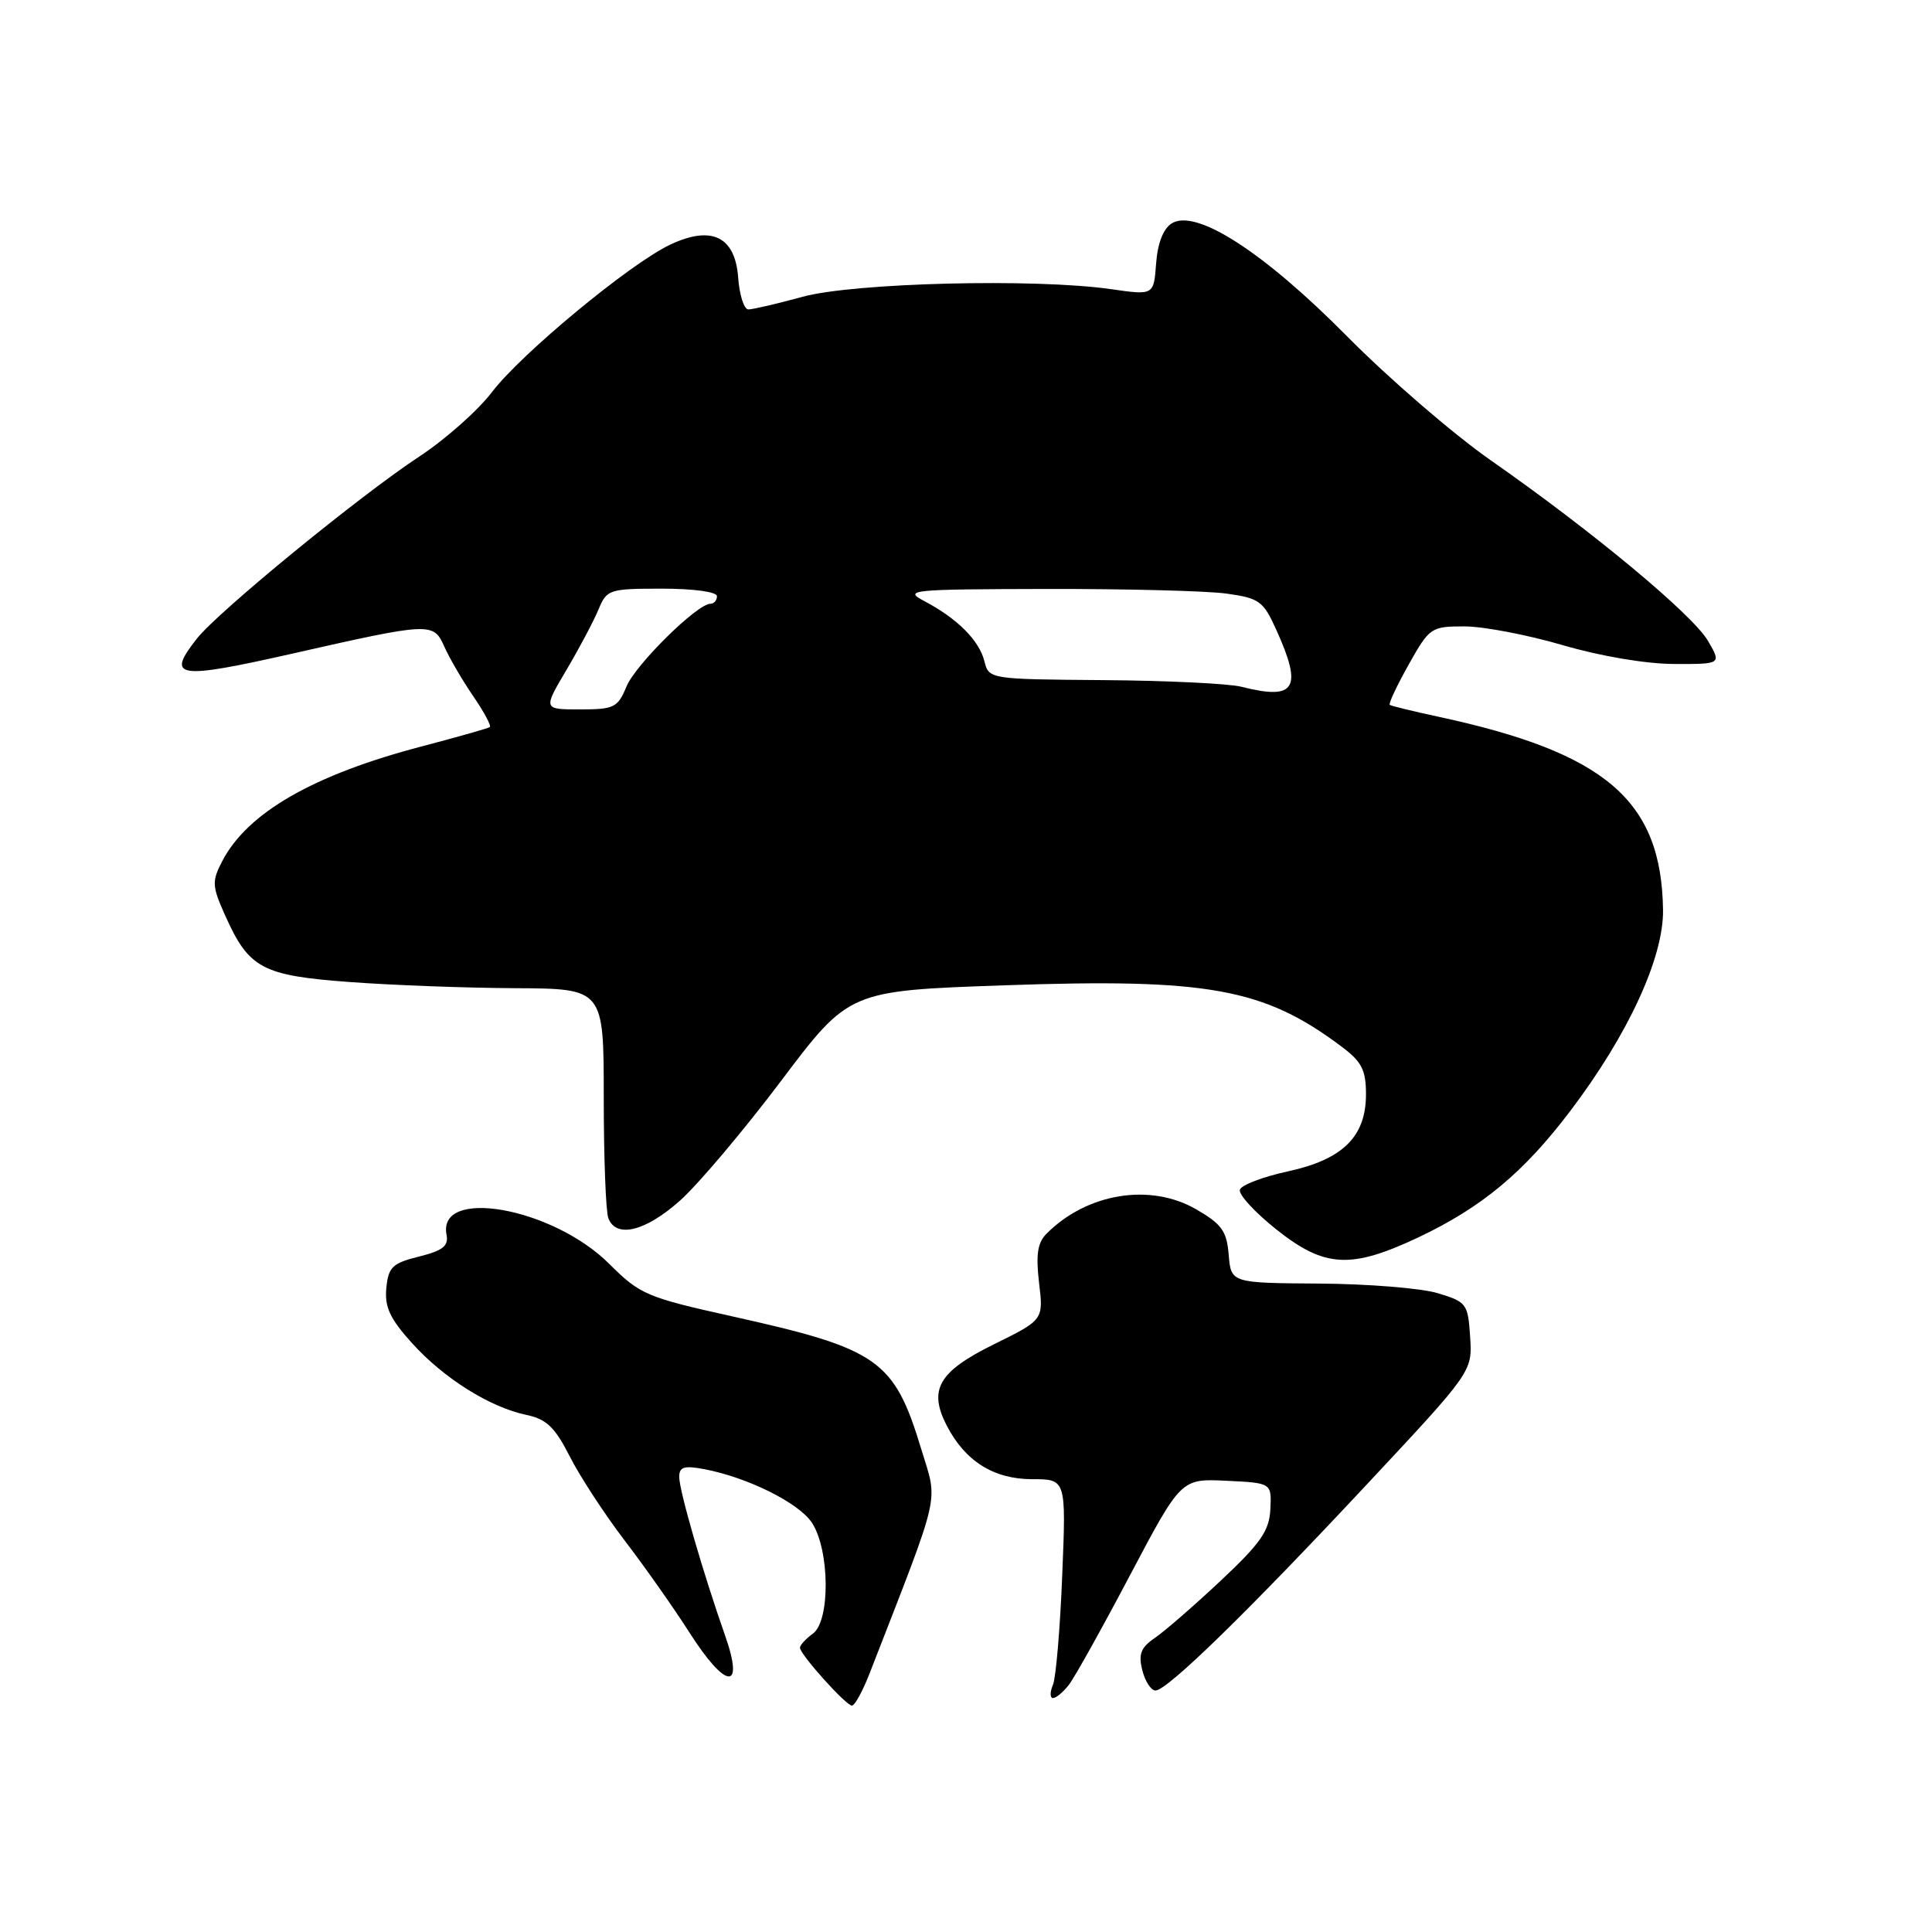 <?xml version="1.0" encoding="UTF-8" standalone="no"?>
<!DOCTYPE svg PUBLIC "-//W3C//DTD SVG 1.1//EN" "http://www.w3.org/Graphics/SVG/1.1/DTD/svg11.dtd" >
<svg xmlns="http://www.w3.org/2000/svg" xmlns:xlink="http://www.w3.org/1999/xlink" version="1.1" viewBox="0 0 256 256">
 <g >
 <path fill="currentColor"
d=" M 115.22 221.75 C 124.84 197.01 124.30 199.36 122.07 192.01 C 118.48 180.17 116.42 178.73 96.96 174.41 C 85.69 171.91 84.79 171.52 80.75 167.49 C 73.26 160.00 57.92 157.25 59.17 163.62 C 59.46 165.09 58.67 165.72 55.52 166.50 C 51.99 167.38 51.46 167.89 51.19 170.68 C 50.95 173.19 51.67 174.74 54.61 177.99 C 58.82 182.65 64.93 186.48 69.78 187.49 C 72.41 188.04 73.53 189.12 75.49 192.97 C 76.83 195.62 80.11 200.64 82.78 204.14 C 85.46 207.64 89.29 213.09 91.31 216.25 C 96.17 223.88 98.68 224.14 96.09 216.75 C 93.15 208.40 90.00 197.51 90.00 195.70 C 90.00 194.38 90.65 194.17 93.25 194.66 C 99.00 195.73 105.86 199.13 107.59 201.78 C 109.95 205.38 110.03 214.77 107.72 216.46 C 106.77 217.15 106.00 217.99 106.00 218.33 C 106.00 219.21 112.09 226.00 112.89 226.00 C 113.26 226.00 114.31 224.09 115.22 221.75 Z  M 141.63 223.25 C 142.38 222.29 146.03 215.74 149.74 208.71 C 156.50 195.92 156.50 195.92 162.50 196.21 C 168.50 196.50 168.50 196.50 168.33 199.97 C 168.19 202.84 167.06 204.47 161.73 209.47 C 158.19 212.79 154.26 216.20 152.99 217.06 C 151.17 218.30 150.83 219.18 151.36 221.31 C 151.73 222.79 152.52 224.00 153.11 224.00 C 154.66 224.00 165.29 213.63 181.19 196.61 C 195.10 181.73 195.10 181.73 194.80 177.14 C 194.51 172.74 194.34 172.51 190.50 171.35 C 188.30 170.69 181.24 170.12 174.81 170.08 C 163.12 170.00 163.12 170.00 162.81 166.27 C 162.55 163.12 161.89 162.20 158.50 160.24 C 152.43 156.73 144.06 158.08 138.69 163.45 C 137.48 164.66 137.24 166.22 137.68 169.97 C 138.27 174.89 138.27 174.89 131.69 178.13 C 124.35 181.75 122.98 184.13 125.46 188.92 C 127.89 193.62 131.69 196.00 136.77 196.00 C 141.27 196.00 141.27 196.00 140.75 208.75 C 140.47 215.76 139.92 222.29 139.52 223.25 C 139.11 224.21 139.12 225.00 139.53 225.00 C 139.94 225.00 140.89 224.21 141.63 223.25 Z  M 187.98 163.94 C 196.37 159.96 201.91 155.35 208.10 147.17 C 215.75 137.07 220.45 126.87 220.36 120.56 C 220.15 106.06 212.78 99.73 190.50 94.95 C 187.20 94.24 184.34 93.54 184.15 93.40 C 183.96 93.26 185.09 90.86 186.65 88.07 C 189.42 83.14 189.62 83.00 194.05 83.00 C 196.55 83.00 202.40 84.12 207.05 85.48 C 212.03 86.94 218.09 87.97 221.81 87.98 C 228.11 88.00 228.11 88.00 226.31 84.91 C 224.27 81.43 211.01 70.40 197.50 60.97 C 192.55 57.51 184.00 50.13 178.50 44.57 C 167.42 33.37 158.46 27.60 155.26 29.60 C 154.14 30.30 153.39 32.23 153.19 34.92 C 152.88 39.13 152.88 39.13 147.19 38.31 C 137.12 36.87 113.17 37.47 106.36 39.32 C 102.98 40.25 99.74 41.00 99.16 41.00 C 98.59 41.00 97.98 39.10 97.81 36.77 C 97.41 31.33 94.28 29.82 88.78 32.43 C 83.45 34.96 69.05 46.88 65.20 51.94 C 63.35 54.38 58.99 58.24 55.52 60.52 C 47.69 65.67 28.88 81.06 26.08 84.63 C 21.97 89.85 23.40 90.07 38.82 86.59 C 57.10 82.45 57.43 82.44 58.88 85.69 C 59.57 87.24 61.30 90.20 62.72 92.27 C 64.14 94.34 65.12 96.17 64.90 96.34 C 64.68 96.51 60.67 97.64 56.00 98.87 C 41.53 102.65 32.76 107.69 29.43 114.14 C 28.06 116.78 28.10 117.43 29.82 121.27 C 32.97 128.32 34.71 129.26 46.28 130.12 C 51.90 130.54 61.79 130.91 68.25 130.94 C 80.00 131.00 80.00 131.00 80.00 145.42 C 80.00 153.35 80.27 160.55 80.61 161.42 C 81.64 164.12 85.53 163.17 90.11 159.08 C 92.52 156.93 98.55 149.79 103.50 143.22 C 112.50 131.28 112.50 131.28 133.04 130.56 C 160.06 129.61 167.46 130.95 177.75 138.67 C 180.44 140.68 181.00 141.77 181.00 145.00 C 181.00 150.62 177.92 153.65 170.58 155.23 C 167.33 155.94 164.49 157.02 164.29 157.64 C 164.08 158.25 166.24 160.61 169.09 162.88 C 175.51 168.00 178.98 168.19 187.98 163.94 Z  M 75.07 88.75 C 76.78 85.86 78.68 82.26 79.31 80.75 C 80.40 78.11 80.72 78.00 87.72 78.00 C 91.91 78.00 95.00 78.42 95.00 79.00 C 95.00 79.55 94.61 80.00 94.14 80.00 C 92.38 80.00 84.23 88.04 83.01 90.97 C 81.86 93.76 81.37 94.00 76.86 94.00 C 71.96 94.00 71.96 94.00 75.07 88.75 Z  M 164.50 91.00 C 162.85 90.58 154.65 90.18 146.27 90.12 C 131.06 90.00 131.04 90.00 130.43 87.59 C 129.74 84.85 126.85 81.96 122.50 79.66 C 119.67 78.17 120.57 78.08 138.61 78.04 C 149.12 78.02 159.86 78.29 162.48 78.65 C 166.85 79.25 167.39 79.64 169.09 83.40 C 172.65 91.23 171.69 92.83 164.50 91.00 Z "/>
</g>
</svg>